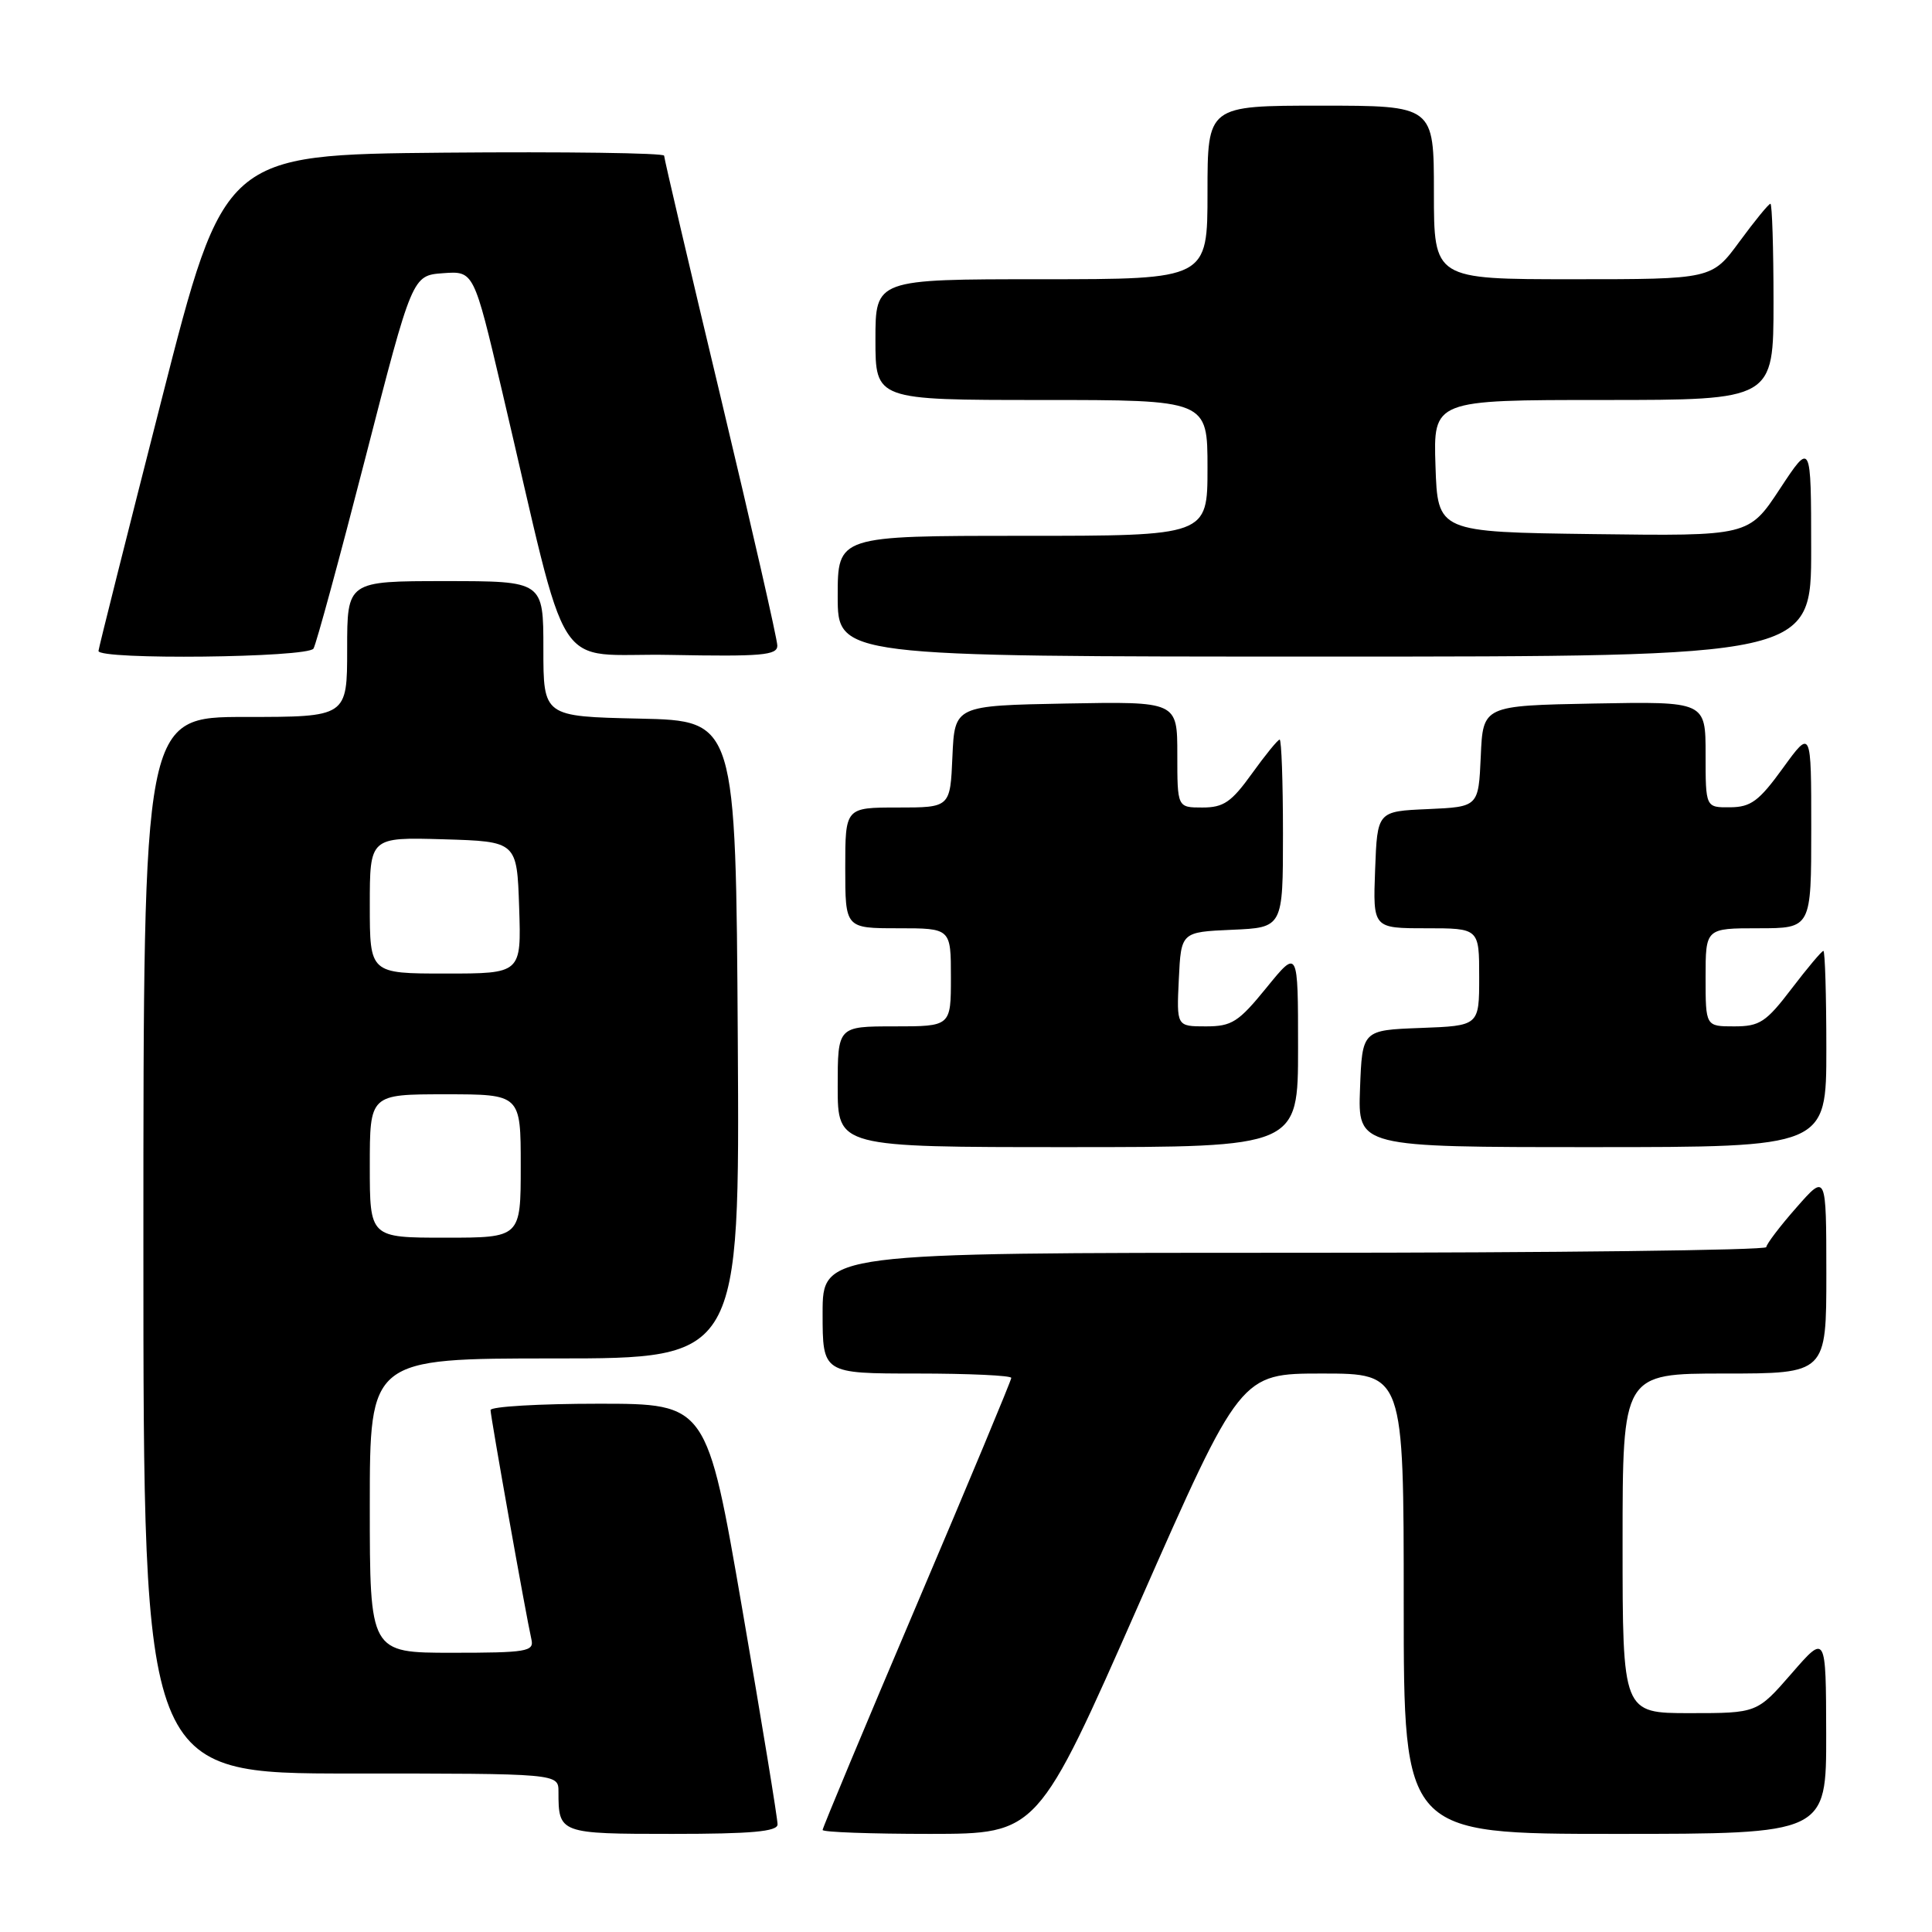 <?xml version="1.0" encoding="UTF-8" standalone="no"?>
<!DOCTYPE svg PUBLIC "-//W3C//DTD SVG 1.1//EN" "http://www.w3.org/Graphics/SVG/1.1/DTD/svg11.dtd" >
<svg xmlns="http://www.w3.org/2000/svg" xmlns:xlink="http://www.w3.org/1999/xlink" version="1.1" viewBox="0 0 256 256">
 <g >
 <path fill="currentColor"
d=" M 103.03 241.75 C 103.05 241.06 100.95 228.24 98.36 213.25 C 93.66 186.00 93.66 186.00 79.33 186.00 C 71.45 186.00 65.00 186.38 65.00 186.84 C 65.00 187.69 69.70 214.09 70.42 217.25 C 70.78 218.83 69.78 219.00 59.91 219.00 C 49.00 219.00 49.00 219.00 49.00 199.50 C 49.00 180.00 49.00 180.00 73.51 180.00 C 98.02 180.00 98.02 180.00 97.76 137.75 C 97.50 95.50 97.50 95.50 84.75 95.22 C 72.00 94.94 72.00 94.94 72.00 85.97 C 72.00 77.00 72.00 77.00 59.00 77.00 C 46.00 77.00 46.00 77.00 46.00 86.00 C 46.00 95.00 46.00 95.00 32.50 95.00 C 19.00 95.00 19.00 95.00 19.00 165.00 C 19.00 235.00 19.00 235.00 46.50 235.00 C 74.00 235.00 74.00 235.00 74.00 237.42 C 74.00 242.95 74.13 243.00 89.11 243.00 C 99.54 243.00 103.01 242.69 103.03 241.75 Z  M 150.93 212.50 C 164.37 182.00 164.37 182.00 175.18 182.00 C 186.00 182.00 186.00 182.00 186.00 212.50 C 186.00 243.00 186.00 243.00 214.00 243.00 C 242.00 243.00 242.00 243.00 241.98 229.75 C 241.95 216.50 241.95 216.50 237.39 221.75 C 232.82 227.00 232.82 227.00 223.91 227.00 C 215.00 227.00 215.00 227.00 215.00 204.50 C 215.00 182.00 215.00 182.00 228.50 182.00 C 242.00 182.00 242.00 182.00 242.00 168.75 C 241.99 155.50 241.99 155.50 238.04 160.00 C 235.86 162.47 234.07 164.84 234.04 165.25 C 234.02 165.66 205.88 166.00 171.50 166.00 C 109.00 166.00 109.00 166.00 109.00 174.00 C 109.00 182.00 109.00 182.00 121.50 182.00 C 128.38 182.00 134.00 182.26 134.00 182.58 C 134.00 182.90 128.38 196.39 121.50 212.56 C 114.62 228.73 109.00 242.20 109.00 242.48 C 109.00 242.77 115.41 243.00 123.25 243.00 C 137.50 242.99 137.50 242.99 150.93 212.50 Z  M 172.00 138.87 C 172.00 125.73 172.00 125.73 167.82 130.87 C 164.10 135.44 163.23 136.00 159.78 136.00 C 155.90 136.00 155.90 136.00 156.20 129.75 C 156.50 123.50 156.50 123.50 163.25 123.20 C 170.00 122.91 170.00 122.91 170.00 110.45 C 170.00 103.60 169.80 98.00 169.56 98.00 C 169.32 98.00 167.67 100.03 165.89 102.50 C 163.17 106.29 162.13 107.00 159.33 107.00 C 156.00 107.00 156.00 107.00 156.00 99.97 C 156.00 92.95 156.00 92.95 141.25 93.22 C 126.50 93.50 126.50 93.50 126.20 100.25 C 125.91 107.00 125.91 107.00 118.95 107.00 C 112.00 107.00 112.00 107.00 112.00 115.00 C 112.00 123.00 112.00 123.00 119.00 123.00 C 126.00 123.00 126.00 123.00 126.00 129.50 C 126.00 136.00 126.00 136.00 118.50 136.00 C 111.00 136.00 111.00 136.00 111.00 144.00 C 111.00 152.00 111.00 152.00 141.50 152.00 C 172.00 152.00 172.00 152.00 172.00 138.87 Z  M 242.00 139.00 C 242.00 131.85 241.82 126.00 241.61 126.00 C 241.39 126.00 239.50 128.25 237.40 131.00 C 234.01 135.45 233.17 136.00 229.79 136.00 C 226.00 136.00 226.00 136.00 226.00 129.50 C 226.00 123.00 226.00 123.00 233.00 123.00 C 240.00 123.00 240.00 123.00 240.00 109.80 C 240.00 96.60 240.00 96.60 236.25 101.77 C 233.08 106.15 232.00 106.95 229.25 106.97 C 226.00 107.00 226.00 107.00 226.00 99.97 C 226.00 92.95 226.00 92.95 211.25 93.22 C 196.50 93.50 196.50 93.50 196.21 100.21 C 195.91 106.91 195.91 106.91 189.21 107.21 C 182.50 107.50 182.50 107.50 182.21 115.25 C 181.92 123.00 181.92 123.00 188.96 123.00 C 196.00 123.00 196.00 123.00 196.00 129.46 C 196.00 135.92 196.00 135.92 188.25 136.21 C 180.50 136.50 180.50 136.50 180.21 144.25 C 179.92 152.00 179.92 152.00 210.96 152.00 C 242.00 152.00 242.00 152.00 242.00 139.00 Z  M 41.54 85.94 C 41.90 85.35 44.99 73.99 48.41 60.69 C 54.63 36.50 54.63 36.50 58.71 36.20 C 62.78 35.90 62.78 35.90 66.50 51.70 C 75.73 90.90 72.90 86.46 88.86 86.78 C 100.92 87.01 103.00 86.83 103.00 85.55 C 103.00 84.72 99.62 69.92 95.50 52.66 C 91.37 35.41 88.00 20.99 88.00 20.63 C 88.00 20.27 74.88 20.09 58.84 20.23 C 29.69 20.50 29.69 20.50 21.40 53.00 C 16.84 70.88 13.08 85.84 13.05 86.25 C 12.97 87.46 40.79 87.15 41.54 85.94 Z  M 239.99 72.75 C 239.98 58.50 239.98 58.50 235.85 64.77 C 231.72 71.04 231.72 71.04 211.11 70.77 C 190.50 70.50 190.50 70.50 190.21 61.75 C 189.92 53.00 189.92 53.00 212.46 53.00 C 235.00 53.00 235.00 53.00 235.00 40.00 C 235.00 32.85 234.81 27.00 234.59 27.00 C 234.36 27.00 232.52 29.25 230.50 32.00 C 226.83 37.00 226.83 37.00 208.41 37.00 C 190.00 37.00 190.00 37.00 190.00 25.50 C 190.00 14.00 190.00 14.00 175.00 14.00 C 160.00 14.00 160.00 14.00 160.00 25.50 C 160.00 37.00 160.00 37.00 138.00 37.00 C 116.00 37.00 116.00 37.00 116.00 45.00 C 116.00 53.00 116.00 53.00 138.00 53.00 C 160.00 53.00 160.00 53.00 160.00 62.00 C 160.00 71.00 160.00 71.00 135.50 71.00 C 111.00 71.00 111.00 71.00 111.00 79.00 C 111.00 87.00 111.00 87.00 175.50 87.00 C 240.00 87.00 240.00 87.00 239.99 72.75 Z  M 49.00 154.50 C 49.00 145.00 49.00 145.00 59.00 145.00 C 69.00 145.00 69.00 145.00 69.00 154.50 C 69.00 164.00 69.00 164.00 59.00 164.00 C 49.00 164.00 49.00 164.00 49.00 154.50 Z  M 49.00 119.96 C 49.00 110.93 49.00 110.93 58.75 111.21 C 68.50 111.50 68.50 111.50 68.79 120.25 C 69.08 129.00 69.08 129.00 59.04 129.00 C 49.00 129.00 49.00 129.00 49.00 119.96 Z "/>
</g>
</svg>